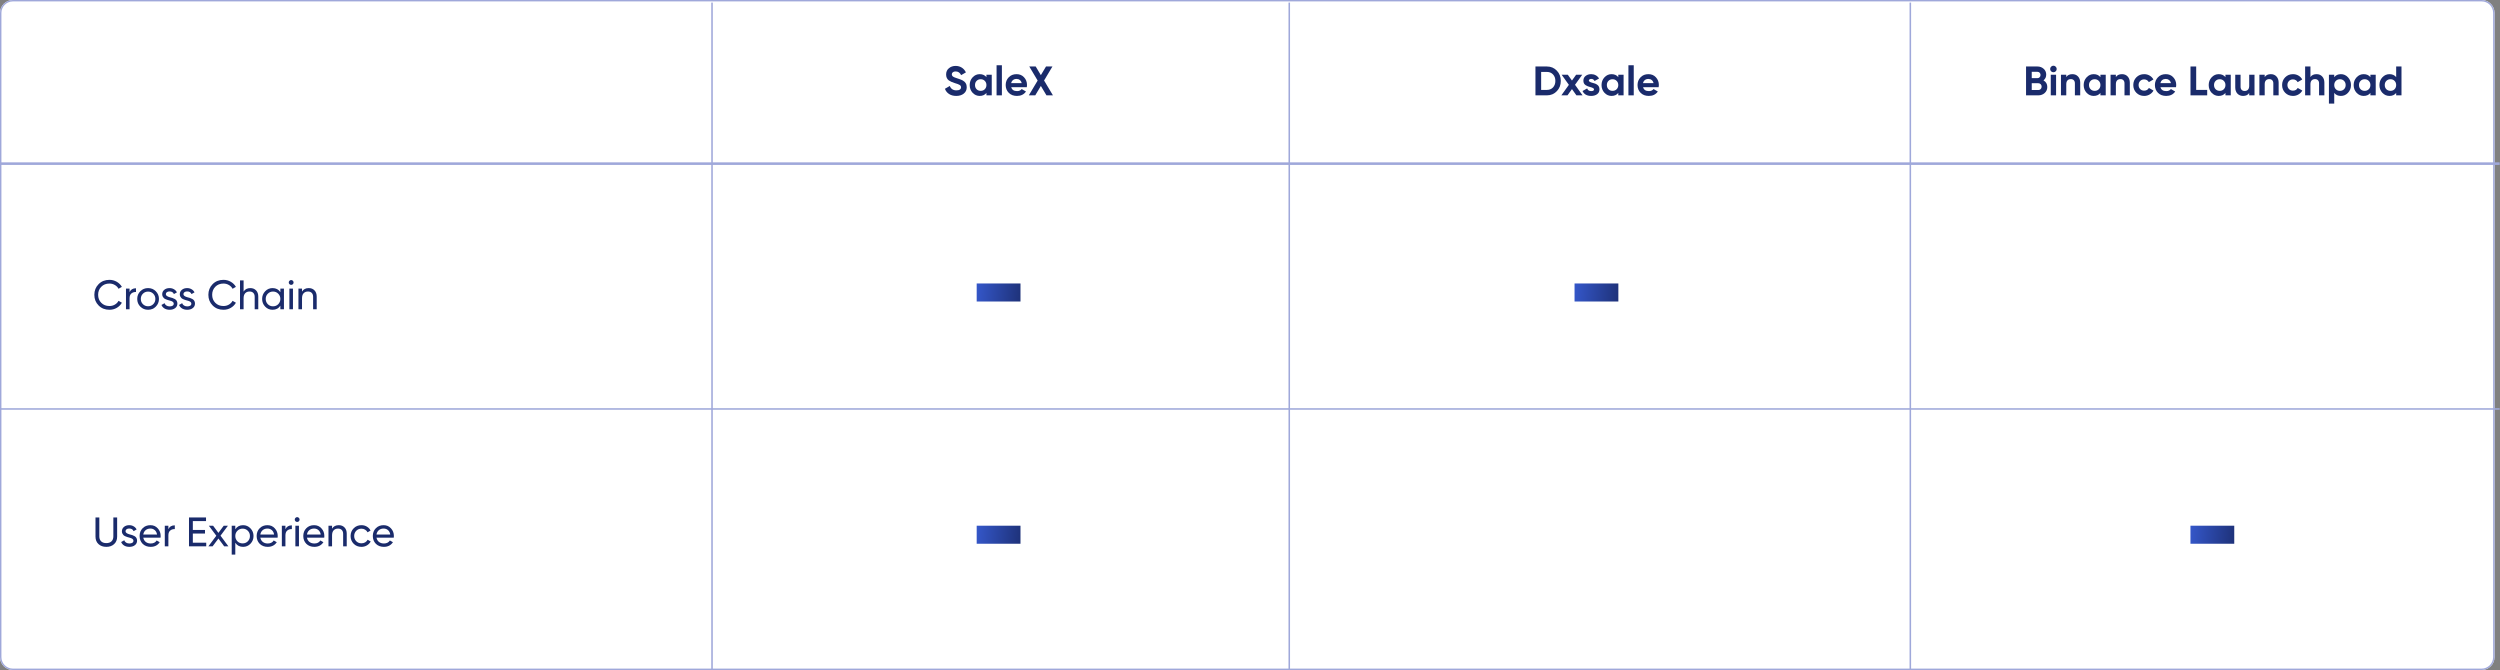 <svg width="2485" height="666" viewBox="0 0 2485 666" fill="none" xmlns="http://www.w3.org/2000/svg">
<rect x="0" y="0" width="2485" height="666" fill="#808080" stroke="none"/>
<path d="M0 12.808C0 5.734 5.734 0 12.808 0H2466.76C2473.84 0 2479.57 5.734 2479.57 12.808V653.192C2479.57 660.266 2473.84 666 2466.76 666H12.808C5.734 666 0 660.266 0 653.192V12.808Z" fill="white"/>
<path fill-rule="evenodd" clip-rule="evenodd" d="M2466.76 1.409H12.808C6.512 1.409 1.409 6.512 1.409 12.808V653.192C1.409 659.488 6.512 664.591 12.808 664.591H2466.76C2473.06 664.591 2478.16 659.488 2478.16 653.192V12.808C2478.16 6.512 2473.06 1.409 2466.76 1.409ZM12.808 0C5.734 0 0 5.734 0 12.808V653.192C0 660.266 5.734 666 12.808 666H2466.76C2473.84 666 2479.57 660.266 2479.57 653.192V12.808C2479.57 5.734 2473.84 0 2466.76 0H12.808Z" fill="#9FA8DA"/>
<path fill-rule="evenodd" clip-rule="evenodd" d="M2484.69 163.938H0V161.377H2484.69V163.938Z" fill="#9FA8DA"/>
<path fill-rule="evenodd" clip-rule="evenodd" d="M2484.69 407.285H0V405.748H2484.69V407.285Z" fill="#9FA8DA"/>
<path fill-rule="evenodd" clip-rule="evenodd" d="M706.984 666L706.984 2.562H708.521V666H706.984Z" fill="#9FA8DA"/>
<path fill-rule="evenodd" clip-rule="evenodd" d="M1280.77 666V2.562H1282.3V666H1280.77Z" fill="#9FA8DA"/>
<path fill-rule="evenodd" clip-rule="evenodd" d="M1898.1 666V2.562H1899.64V666H1898.1Z" fill="#9FA8DA"/>
<path d="M108.774 307.918C104.402 307.918 100.809 306.483 97.995 303.614C95.181 300.773 93.773 297.248 93.773 293.04C93.773 288.832 95.181 285.308 97.995 282.466C100.809 279.597 104.402 278.163 108.774 278.163C111.369 278.163 113.774 278.791 115.987 280.048C118.2 281.305 119.922 282.999 121.151 285.13L117.831 287.056C117.012 285.472 115.782 284.215 114.143 283.286C112.531 282.329 110.741 281.851 108.774 281.851C105.44 281.851 102.735 282.917 100.659 285.048C98.582 287.152 97.544 289.816 97.544 293.04C97.544 296.237 98.582 298.887 100.659 300.991C102.735 303.122 105.44 304.188 108.774 304.188C110.741 304.188 112.531 303.723 114.143 302.794C115.782 301.838 117.012 300.581 117.831 299.024L121.151 300.909C119.949 303.04 118.241 304.748 116.028 306.032C113.842 307.289 111.424 307.918 108.774 307.918Z" fill="#1A2B6B"/>
<path d="M128.785 286.892V290.335C129.96 287.794 132.091 286.524 135.178 286.524V290.253C133.43 290.171 131.927 290.636 130.67 291.647C129.413 292.658 128.785 294.283 128.785 296.524V307.385H125.219V286.892H128.785Z" fill="#1A2B6B"/>
<path d="M154.842 304.803C152.766 306.879 150.211 307.918 147.178 307.918C144.145 307.918 141.59 306.879 139.514 304.803C137.437 302.726 136.399 300.171 136.399 297.139C136.399 294.106 137.437 291.551 139.514 289.474C141.59 287.398 144.145 286.36 147.178 286.36C150.211 286.36 152.766 287.398 154.842 289.474C156.946 291.578 157.998 294.133 157.998 297.139C157.998 300.144 156.946 302.699 154.842 304.803ZM147.178 304.434C149.227 304.434 150.949 303.737 152.342 302.344C153.736 300.95 154.432 299.215 154.432 297.139C154.432 295.062 153.736 293.327 152.342 291.934C150.949 290.54 149.227 289.843 147.178 289.843C145.156 289.843 143.448 290.54 142.055 291.934C140.661 293.327 139.965 295.062 139.965 297.139C139.965 299.215 140.661 300.95 142.055 302.344C143.448 303.737 145.156 304.434 147.178 304.434Z" fill="#1A2B6B"/>
<path d="M164.835 292.425C164.835 293.737 166.187 294.761 168.892 295.499C169.903 295.718 170.75 295.95 171.434 296.196C172.144 296.415 172.909 296.756 173.729 297.221C174.576 297.685 175.218 298.3 175.655 299.065C176.092 299.83 176.311 300.732 176.311 301.77C176.311 303.628 175.587 305.117 174.139 306.237C172.69 307.357 170.86 307.918 168.647 307.918C166.679 307.918 164.972 307.494 163.523 306.647C162.103 305.773 161.092 304.598 160.491 303.122L163.564 301.36C163.892 302.344 164.507 303.122 165.409 303.696C166.31 304.27 167.39 304.557 168.647 304.557C169.876 304.557 170.86 304.325 171.597 303.86C172.335 303.396 172.704 302.699 172.704 301.77C172.704 300.376 171.352 299.365 168.647 298.737C167.745 298.491 167.062 298.3 166.597 298.163C166.133 298.027 165.491 297.781 164.671 297.425C163.879 297.07 163.278 296.701 162.868 296.319C162.458 295.909 162.075 295.376 161.72 294.721C161.392 294.037 161.228 293.286 161.228 292.466C161.228 290.69 161.911 289.229 163.278 288.081C164.671 286.933 166.406 286.36 168.483 286.36C170.149 286.36 171.625 286.742 172.909 287.507C174.22 288.245 175.204 289.283 175.86 290.622L172.868 292.302C172.13 290.554 170.668 289.679 168.483 289.679C167.444 289.679 166.57 289.925 165.86 290.417C165.177 290.909 164.835 291.578 164.835 292.425Z" fill="#1A2B6B"/>
<path d="M182.325 292.425C182.325 293.737 183.678 294.761 186.383 295.499C187.394 295.718 188.241 295.95 188.924 296.196C189.634 296.415 190.399 296.756 191.219 297.221C192.066 297.685 192.708 298.3 193.145 299.065C193.583 299.83 193.801 300.732 193.801 301.77C193.801 303.628 193.077 305.117 191.629 306.237C190.181 307.357 188.35 307.918 186.137 307.918C184.17 307.918 182.462 307.494 181.014 306.647C179.593 305.773 178.582 304.598 177.981 303.122L181.055 301.36C181.383 302.344 181.998 303.122 182.899 303.696C183.801 304.27 184.88 304.557 186.137 304.557C187.367 304.557 188.35 304.325 189.088 303.86C189.826 303.396 190.195 302.699 190.195 301.77C190.195 300.376 188.842 299.365 186.137 298.737C185.235 298.491 184.552 298.3 184.088 298.163C183.623 298.027 182.981 297.781 182.162 297.425C181.369 297.07 180.768 296.701 180.358 296.319C179.948 295.909 179.566 295.376 179.211 294.721C178.883 294.037 178.719 293.286 178.719 292.466C178.719 290.69 179.402 289.229 180.768 288.081C182.162 286.933 183.897 286.36 185.973 286.36C187.64 286.36 189.115 286.742 190.399 287.507C191.711 288.245 192.695 289.283 193.35 290.622L190.358 292.302C189.621 290.554 188.159 289.679 185.973 289.679C184.935 289.679 184.061 289.925 183.35 290.417C182.667 290.909 182.325 291.578 182.325 292.425Z" fill="#1A2B6B"/>
<path d="M222.122 307.918C217.75 307.918 214.157 306.483 211.343 303.614C208.529 300.773 207.122 297.248 207.122 293.04C207.122 288.832 208.529 285.308 211.343 282.466C214.157 279.597 217.75 278.163 222.122 278.163C224.718 278.163 227.122 278.791 229.335 280.048C231.548 281.305 233.27 282.999 234.499 285.13L231.179 287.056C230.36 285.472 229.13 284.215 227.491 283.286C225.879 282.329 224.089 281.851 222.122 281.851C218.788 281.851 216.083 282.917 214.007 285.048C211.93 287.152 210.892 289.816 210.892 293.04C210.892 296.237 211.93 298.887 214.007 300.991C216.083 303.122 218.788 304.188 222.122 304.188C224.089 304.188 225.879 303.723 227.491 302.794C229.13 301.838 230.36 300.581 231.179 299.024L234.499 300.909C233.297 303.04 231.589 304.748 229.376 306.032C227.19 307.289 224.772 307.918 222.122 307.918Z" fill="#1A2B6B"/>
<path d="M248.772 286.36C251.177 286.36 253.103 287.125 254.551 288.655C255.999 290.158 256.723 292.207 256.723 294.802V307.385H253.158V295.007C253.158 293.368 252.707 292.084 251.805 291.155C250.904 290.226 249.66 289.761 248.076 289.761C246.245 289.761 244.797 290.335 243.731 291.483C242.666 292.603 242.133 294.283 242.133 296.524V307.385H238.567V278.696H242.133V289.843C243.554 287.521 245.767 286.36 248.772 286.36Z" fill="#1A2B6B"/>
<path d="M278.669 290.417V286.892H282.234V307.385H278.669V303.86C276.92 306.565 274.338 307.918 270.923 307.918C268.026 307.918 265.581 306.879 263.586 304.803C261.565 302.699 260.554 300.144 260.554 297.139C260.554 294.16 261.565 291.619 263.586 289.515C265.608 287.412 268.054 286.36 270.923 286.36C274.338 286.36 276.92 287.712 278.669 290.417ZM271.374 304.475C273.45 304.475 275.185 303.778 276.579 302.385C277.972 300.937 278.669 299.188 278.669 297.139C278.669 295.062 277.972 293.327 276.579 291.934C275.185 290.513 273.45 289.802 271.374 289.802C269.324 289.802 267.603 290.513 266.209 291.934C264.816 293.327 264.119 295.062 264.119 297.139C264.119 299.188 264.816 300.937 266.209 302.385C267.603 303.778 269.324 304.475 271.374 304.475Z" fill="#1A2B6B"/>
<path d="M289.44 283.163C288.757 283.163 288.183 282.931 287.719 282.466C287.254 282.002 287.022 281.441 287.022 280.786C287.022 280.13 287.254 279.57 287.719 279.105C288.183 278.614 288.757 278.368 289.44 278.368C290.096 278.368 290.656 278.614 291.12 279.105C291.585 279.57 291.817 280.13 291.817 280.786C291.817 281.441 291.585 282.002 291.12 282.466C290.656 282.931 290.096 283.163 289.44 283.163ZM291.202 307.385H287.637V286.892H291.202V307.385Z" fill="#1A2B6B"/>
<path d="M306.847 286.36C309.252 286.36 311.178 287.125 312.626 288.655C314.074 290.158 314.798 292.207 314.798 294.802V307.385H311.233V295.007C311.233 293.368 310.782 292.084 309.88 291.155C308.979 290.226 307.735 289.761 306.151 289.761C304.32 289.761 302.872 290.335 301.806 291.483C300.741 292.603 300.208 294.283 300.208 296.524V307.385H296.642V286.892H300.208V289.843C301.629 287.521 303.842 286.36 306.847 286.36Z" fill="#1A2B6B"/>
<path d="M94.92 533.415V514.357H98.731V533.251C98.731 535.3 99.333 536.912 100.535 538.087C101.764 539.262 103.486 539.849 105.699 539.849C107.912 539.849 109.62 539.262 110.822 538.087C112.051 536.912 112.666 535.3 112.666 533.251V514.357H116.437V533.415C116.437 536.53 115.44 539.002 113.445 540.833C111.45 542.664 108.868 543.579 105.699 543.579C102.502 543.579 99.906 542.664 97.912 540.833C95.917 539.002 94.92 536.53 94.92 533.415Z" fill="#1A2B6B"/>
<path d="M124.77 528.087C124.77 529.398 126.122 530.423 128.827 531.161C129.838 531.379 130.685 531.611 131.368 531.857C132.079 532.076 132.844 532.417 133.664 532.882C134.511 533.346 135.153 533.961 135.59 534.726C136.027 535.491 136.246 536.393 136.246 537.431C136.246 539.289 135.521 540.778 134.073 541.899C132.625 543.019 130.795 543.579 128.581 543.579C126.614 543.579 124.906 543.155 123.458 542.308C122.038 541.434 121.027 540.259 120.425 538.784L123.499 537.021C123.827 538.005 124.442 538.784 125.344 539.358C126.245 539.931 127.325 540.218 128.581 540.218C129.811 540.218 130.795 539.986 131.532 539.521C132.27 539.057 132.639 538.36 132.639 537.431C132.639 536.038 131.286 535.027 128.581 534.398C127.68 534.153 126.997 533.961 126.532 533.825C126.068 533.688 125.426 533.442 124.606 533.087C123.814 532.732 123.212 532.363 122.803 531.98C122.393 531.57 122.01 531.038 121.655 530.382C121.327 529.699 121.163 528.947 121.163 528.128C121.163 526.352 121.846 524.89 123.212 523.742C124.606 522.595 126.341 522.021 128.417 522.021C130.084 522.021 131.56 522.404 132.844 523.169C134.155 523.906 135.139 524.945 135.795 526.283L132.803 527.964C132.065 526.215 130.603 525.341 128.417 525.341C127.379 525.341 126.505 525.587 125.794 526.079C125.111 526.57 124.77 527.24 124.77 528.087Z" fill="#1A2B6B"/>
<path d="M159.58 534.439H142.407C142.762 536.243 143.596 537.664 144.907 538.702C146.219 539.713 147.858 540.218 149.825 540.218C152.53 540.218 154.497 539.221 155.727 537.226L158.76 538.948C156.738 542.035 153.732 543.579 149.743 543.579C146.519 543.579 143.869 542.568 141.792 540.546C139.77 538.47 138.759 535.888 138.759 532.8C138.759 529.685 139.757 527.117 141.751 525.095C143.746 523.046 146.328 522.021 149.497 522.021C152.503 522.021 154.948 523.087 156.834 525.218C158.746 527.294 159.703 529.835 159.703 532.841C159.703 533.36 159.662 533.893 159.58 534.439ZM149.497 525.382C147.612 525.382 146.027 525.915 144.743 526.98C143.486 528.046 142.708 529.494 142.407 531.325H156.096C155.795 529.439 155.044 527.977 153.842 526.939C152.639 525.901 151.191 525.382 149.497 525.382Z" fill="#1A2B6B"/>
<path d="M167.367 522.554V525.997C168.542 523.456 170.673 522.185 173.761 522.185V525.915C172.012 525.833 170.509 526.297 169.252 527.308C167.995 528.319 167.367 529.945 167.367 532.185V543.046H163.801V522.554H167.367Z" fill="#1A2B6B"/>
<path d="M191.676 530.341V539.44H204.996V543.046H187.864V514.357H204.791V517.964H191.676V526.775H203.766V530.341H191.676Z" fill="#1A2B6B"/>
<path d="M219.188 532.472L227.016 543.046H222.835L217.098 535.3L211.319 543.046H207.138L215.007 532.513L207.589 522.554H211.811L217.098 529.685L222.385 522.554H226.565L219.188 532.472Z" fill="#1A2B6B"/>
<path d="M241.633 522.021C244.502 522.021 246.947 523.073 248.969 525.177C250.991 527.281 252.002 529.822 252.002 532.8C252.002 535.806 250.991 538.36 248.969 540.464C246.975 542.541 244.529 543.579 241.633 543.579C238.245 543.579 235.663 542.226 233.887 539.521V551.243H230.321V522.554H233.887V526.079C235.663 523.374 238.245 522.021 241.633 522.021ZM241.182 540.136C243.231 540.136 244.953 539.44 246.346 538.046C247.74 536.598 248.436 534.849 248.436 532.8C248.436 530.723 247.74 528.988 246.346 527.595C244.953 526.174 243.231 525.464 241.182 525.464C239.106 525.464 237.371 526.174 235.977 527.595C234.584 528.988 233.887 530.723 233.887 532.8C233.887 534.849 234.584 536.598 235.977 538.046C237.371 539.44 239.106 540.136 241.182 540.136Z" fill="#1A2B6B"/>
<path d="M275.929 534.439H258.757C259.112 536.243 259.945 537.664 261.257 538.702C262.568 539.713 264.208 540.218 266.175 540.218C268.88 540.218 270.847 539.221 272.077 537.226L275.11 538.948C273.088 542.035 270.082 543.579 266.093 543.579C262.869 543.579 260.219 542.568 258.142 540.546C256.12 538.47 255.109 535.888 255.109 532.8C255.109 529.685 256.107 527.117 258.101 525.095C260.096 523.046 262.678 522.021 265.847 522.021C268.853 522.021 271.298 523.087 273.183 525.218C275.096 527.294 276.052 529.835 276.052 532.841C276.052 533.36 276.011 533.893 275.929 534.439ZM265.847 525.382C263.962 525.382 262.377 525.915 261.093 526.98C259.836 528.046 259.057 529.494 258.757 531.325H272.446C272.145 529.439 271.394 527.977 270.192 526.939C268.989 525.901 267.541 525.382 265.847 525.382Z" fill="#1A2B6B"/>
<path d="M283.717 522.554V525.997C284.892 523.456 287.023 522.185 290.11 522.185V525.915C288.362 525.833 286.859 526.297 285.602 527.308C284.345 528.319 283.717 529.945 283.717 532.185V543.046H280.151V522.554H283.717Z" fill="#1A2B6B"/>
<path d="M295.403 518.824C294.72 518.824 294.146 518.592 293.681 518.128C293.217 517.663 292.984 517.103 292.984 516.447C292.984 515.791 293.217 515.231 293.681 514.767C294.146 514.275 294.72 514.029 295.403 514.029C296.058 514.029 296.618 514.275 297.083 514.767C297.547 515.231 297.78 515.791 297.78 516.447C297.78 517.103 297.547 517.663 297.083 518.128C296.618 518.592 296.058 518.824 295.403 518.824ZM297.165 543.046H293.599V522.554H297.165V543.046Z" fill="#1A2B6B"/>
<path d="M322.277 534.439H305.105C305.46 536.243 306.293 537.664 307.605 538.702C308.916 539.713 310.556 540.218 312.523 540.218C315.228 540.218 317.195 539.221 318.425 537.226L321.458 538.948C319.436 542.035 316.43 543.579 312.441 543.579C309.217 543.579 306.567 542.568 304.49 540.546C302.468 538.47 301.457 535.888 301.457 532.8C301.457 529.685 302.454 527.117 304.449 525.095C306.444 523.046 309.026 522.021 312.195 522.021C315.201 522.021 317.646 523.087 319.531 525.218C321.444 527.294 322.4 529.835 322.4 532.841C322.4 533.36 322.359 533.893 322.277 534.439ZM312.195 525.382C310.31 525.382 308.725 525.915 307.441 526.98C306.184 528.046 305.405 529.494 305.105 531.325H318.794C318.493 529.439 317.742 527.977 316.539 526.939C315.337 525.901 313.889 525.382 312.195 525.382Z" fill="#1A2B6B"/>
<path d="M336.704 522.021C339.109 522.021 341.035 522.786 342.483 524.316C343.931 525.819 344.655 527.868 344.655 530.464V543.046H341.09V530.669C341.09 529.029 340.639 527.745 339.737 526.816C338.835 525.887 337.592 525.423 336.007 525.423C334.177 525.423 332.729 525.997 331.663 527.144C330.597 528.264 330.065 529.945 330.065 532.185V543.046H326.499V522.554H330.065V525.505C331.485 523.182 333.699 522.021 336.704 522.021Z" fill="#1A2B6B"/>
<path d="M359.264 543.579C356.177 543.579 353.608 542.554 351.559 540.505C349.51 538.429 348.485 535.86 348.485 532.8C348.485 529.74 349.51 527.185 351.559 525.136C353.608 523.059 356.177 522.021 359.264 522.021C361.286 522.021 363.103 522.513 364.715 523.496C366.327 524.453 367.53 525.751 368.322 527.39L365.33 529.111C364.811 528.018 364.005 527.144 362.912 526.488C361.846 525.833 360.63 525.505 359.264 525.505C357.215 525.505 355.494 526.201 354.1 527.595C352.734 529.016 352.051 530.751 352.051 532.8C352.051 534.822 352.734 536.543 354.1 537.964C355.494 539.358 357.215 540.054 359.264 540.054C360.63 540.054 361.86 539.74 362.953 539.112C364.046 538.456 364.879 537.582 365.453 536.489L368.486 538.251C367.584 539.89 366.314 541.188 364.674 542.145C363.035 543.101 361.232 543.579 359.264 543.579Z" fill="#1A2B6B"/>
<path d="M391.399 534.439H374.226C374.581 536.243 375.415 537.664 376.726 538.702C378.038 539.713 379.677 540.218 381.644 540.218C384.349 540.218 386.317 539.221 387.546 537.226L390.579 538.948C388.557 542.035 385.552 543.579 381.562 543.579C378.338 543.579 375.688 542.568 373.611 540.546C371.59 538.47 370.579 535.888 370.579 532.8C370.579 529.685 371.576 527.117 373.57 525.095C375.565 523.046 378.147 522.021 381.317 522.021C384.322 522.021 386.768 523.087 388.653 525.218C390.565 527.294 391.522 529.835 391.522 532.841C391.522 533.36 391.481 533.893 391.399 534.439ZM381.317 525.382C379.431 525.382 377.847 525.915 376.562 526.98C375.305 528.046 374.527 529.494 374.226 531.325H387.915C387.615 529.439 386.863 527.977 385.661 526.939C384.459 525.901 383.011 525.382 381.317 525.382Z" fill="#1A2B6B"/>
<path d="M950.523 95.351C947.708 95.351 945.331 94.722 943.391 93.465C941.451 92.208 940.072 90.473 939.252 88.26L944.088 85.432C945.208 88.356 947.408 89.818 950.687 89.818C952.217 89.818 953.364 89.544 954.129 88.998C954.894 88.451 955.277 87.714 955.277 86.785C955.277 85.774 954.826 84.995 953.924 84.449C953.023 83.875 951.411 83.26 949.088 82.604C946.575 81.839 944.594 80.951 943.145 79.94C941.342 78.602 940.441 76.634 940.441 74.039C940.441 71.416 941.356 69.353 943.186 67.85C945.017 66.293 947.244 65.514 949.867 65.514C952.162 65.514 954.198 66.074 955.974 67.194C957.75 68.314 959.129 69.899 960.113 71.948L955.359 74.694C954.211 72.235 952.381 71.006 949.867 71.006C948.719 71.006 947.804 71.279 947.121 71.825C946.438 72.345 946.096 73.028 946.096 73.875C946.096 74.776 946.465 75.514 947.203 76.088C948.023 76.662 949.471 77.263 951.547 77.891L953.515 78.547C953.87 78.656 954.485 78.888 955.359 79.244C956.179 79.544 956.78 79.831 957.162 80.104C958.501 80.924 959.403 81.771 959.867 82.645C960.578 83.793 960.933 85.145 960.933 86.703C960.933 89.353 959.963 91.457 958.023 93.014C956.083 94.572 953.583 95.351 950.523 95.351Z" fill="#1A2B6B"/>
<path d="M980.51 76.703V74.284H985.797V94.777H980.51V92.359C978.926 94.353 976.699 95.351 973.83 95.351C971.098 95.351 968.748 94.312 966.78 92.236C964.841 90.132 963.871 87.564 963.871 84.531C963.871 81.525 964.841 78.97 966.78 76.867C968.748 74.763 971.098 73.711 973.83 73.711C976.699 73.711 978.926 74.708 980.51 76.703ZM970.756 88.711C971.822 89.777 973.174 90.309 974.813 90.309C976.453 90.309 977.805 89.777 978.871 88.711C979.964 87.618 980.51 86.225 980.51 84.531C980.51 82.837 979.964 81.457 978.871 80.391C977.805 79.298 976.453 78.752 974.813 78.752C973.174 78.752 971.822 79.298 970.756 80.391C969.69 81.457 969.158 82.837 969.158 84.531C969.158 86.225 969.69 87.618 970.756 88.711Z" fill="#1A2B6B"/>
<path d="M995.879 94.777H990.592V64.858H995.879V94.777Z" fill="#1A2B6B"/>
<path d="M1020.64 86.703H1005.18C1005.87 89.271 1007.79 90.555 1010.96 90.555C1012.99 90.555 1014.52 89.872 1015.55 88.506L1019.82 90.965C1017.79 93.889 1014.82 95.351 1010.88 95.351C1007.49 95.351 1004.78 94.326 1002.73 92.277C1000.68 90.228 999.652 87.645 999.652 84.531C999.652 81.471 1000.66 78.902 1002.68 76.826C1004.68 74.749 1007.28 73.711 1010.47 73.711C1013.5 73.711 1015.98 74.749 1017.89 76.826C1019.86 78.902 1020.84 81.471 1020.84 84.531C1020.84 85.104 1020.77 85.829 1020.64 86.703ZM1005.1 82.604H1015.55C1015.25 81.266 1014.64 80.241 1013.71 79.531C1012.81 78.82 1011.73 78.465 1010.47 78.465C1009.05 78.465 1007.88 78.834 1006.95 79.572C1006.02 80.282 1005.4 81.293 1005.1 82.604Z" fill="#1A2B6B"/>
<path d="M1037.81 80.022L1046.62 94.777H1040.19L1034.61 85.432L1029.04 94.777H1022.65L1031.42 80.063L1023.1 66.088H1029.49L1034.61 74.694L1039.74 66.088H1046.13L1037.81 80.022Z" fill="#1A2B6B"/>
<path d="M1526.24 66.088H1537.63C1541.57 66.088 1544.85 67.467 1547.47 70.227C1550.12 72.959 1551.44 76.361 1551.44 80.432C1551.44 84.503 1550.12 87.905 1547.47 90.637C1544.85 93.397 1541.57 94.777 1537.63 94.777H1526.24V66.088ZM1531.9 89.367H1537.63C1540.12 89.367 1542.14 88.547 1543.7 86.908C1545.26 85.214 1546.03 83.055 1546.03 80.432C1546.03 77.782 1545.26 75.637 1543.7 73.998C1542.14 72.331 1540.12 71.498 1537.63 71.498H1531.9V89.367Z" fill="#1A2B6B"/>
<path d="M1565.56 84.285L1573.06 94.777H1566.96L1562.53 88.547L1558.06 94.777H1551.96L1559.46 84.326L1552.28 74.284H1558.39L1562.53 80.063L1566.67 74.284H1572.74L1565.56 84.285Z" fill="#1A2B6B"/>
<path d="M1579.3 80.104C1579.3 80.979 1580.54 81.73 1583.03 82.359C1583.9 82.55 1584.7 82.782 1585.41 83.055C1586.12 83.301 1586.83 83.67 1587.54 84.162C1588.28 84.626 1588.85 85.255 1589.26 86.047C1589.67 86.839 1589.87 87.755 1589.87 88.793C1589.87 90.897 1589.08 92.523 1587.5 93.67C1585.91 94.79 1583.96 95.351 1581.64 95.351C1577.43 95.351 1574.56 93.725 1573.03 90.473L1577.62 87.891C1578.25 89.667 1579.59 90.555 1581.64 90.555C1583.52 90.555 1584.46 89.968 1584.46 88.793C1584.46 87.919 1583.22 87.167 1580.73 86.539C1579.81 86.293 1579.01 86.047 1578.36 85.801C1577.7 85.555 1576.99 85.2 1576.23 84.736C1575.46 84.244 1574.87 83.629 1574.46 82.891C1574.08 82.126 1573.89 81.238 1573.89 80.227C1573.89 78.205 1574.63 76.621 1576.1 75.473C1577.61 74.298 1579.46 73.711 1581.68 73.711C1583.34 73.711 1584.86 74.093 1586.23 74.858C1587.59 75.596 1588.67 76.662 1589.46 78.055L1584.96 80.514C1584.3 79.121 1583.21 78.424 1581.68 78.424C1580.99 78.424 1580.42 78.588 1579.96 78.916C1579.52 79.216 1579.3 79.612 1579.3 80.104Z" fill="#1A2B6B"/>
<path d="M1608.57 76.703V74.284H1613.85V94.777H1608.57V92.359C1606.98 94.353 1604.76 95.351 1601.89 95.351C1599.15 95.351 1596.81 94.312 1594.84 92.236C1592.9 90.132 1591.93 87.564 1591.93 84.531C1591.93 81.525 1592.9 78.97 1594.84 76.867C1596.81 74.763 1599.15 73.711 1601.89 73.711C1604.76 73.711 1606.98 74.708 1608.57 76.703ZM1598.81 88.711C1599.88 89.777 1601.23 90.309 1602.87 90.309C1604.51 90.309 1605.86 89.777 1606.93 88.711C1608.02 87.618 1608.57 86.225 1608.57 84.531C1608.57 82.837 1608.02 81.457 1606.93 80.391C1605.86 79.298 1604.51 78.752 1602.87 78.752C1601.23 78.752 1599.88 79.298 1598.81 80.391C1597.75 81.457 1597.22 82.837 1597.22 84.531C1597.22 86.225 1597.75 87.618 1598.81 88.711Z" fill="#1A2B6B"/>
<path d="M1623.94 94.777H1618.65V64.858H1623.94V94.777Z" fill="#1A2B6B"/>
<path d="M1648.69 86.703H1633.24C1633.93 89.271 1635.85 90.555 1639.02 90.555C1641.04 90.555 1642.57 89.872 1643.61 88.506L1647.87 90.965C1645.85 93.889 1642.87 95.351 1638.94 95.351C1635.55 95.351 1632.83 94.326 1630.78 92.277C1628.73 90.228 1627.71 87.645 1627.71 84.531C1627.71 81.471 1628.72 78.902 1630.74 76.826C1632.74 74.749 1635.33 73.711 1638.53 73.711C1641.56 73.711 1644.04 74.749 1645.95 76.826C1647.91 78.902 1648.9 81.471 1648.9 84.531C1648.9 85.104 1648.83 85.829 1648.69 86.703ZM1633.16 82.604H1643.61C1643.31 81.266 1642.7 80.241 1641.77 79.531C1640.87 78.82 1639.79 78.465 1638.53 78.465C1637.11 78.465 1635.93 78.834 1635 79.572C1634.08 80.282 1633.46 81.293 1633.16 82.604Z" fill="#1A2B6B"/>
<path d="M2031.23 79.9C2033.74 81.348 2035 83.534 2035 86.457C2035 88.889 2034.14 90.883 2032.42 92.441C2030.7 93.998 2028.58 94.777 2026.07 94.777H2013.89V66.088H2025.2C2027.64 66.088 2029.7 66.853 2031.39 68.383C2033.09 69.913 2033.93 71.839 2033.93 74.162C2033.93 76.539 2033.03 78.451 2031.23 79.9ZM2025.2 71.375H2019.55V77.686H2025.2C2026.08 77.686 2026.8 77.386 2027.38 76.785C2027.98 76.183 2028.28 75.432 2028.28 74.531C2028.28 73.629 2027.99 72.877 2027.42 72.276C2026.84 71.675 2026.11 71.375 2025.2 71.375ZM2019.55 89.49H2026.07C2027.02 89.49 2027.81 89.176 2028.44 88.547C2029.07 87.891 2029.38 87.072 2029.38 86.088C2029.38 85.132 2029.07 84.34 2028.44 83.711C2027.81 83.055 2027.02 82.727 2026.07 82.727H2019.55V89.49Z" fill="#1A2B6B"/>
<path d="M2041.08 71.826C2040.21 71.826 2039.45 71.511 2038.79 70.883C2038.16 70.227 2037.85 69.462 2037.85 68.588C2037.85 67.713 2038.16 66.948 2038.79 66.293C2039.45 65.637 2040.21 65.309 2041.08 65.309C2041.99 65.309 2042.75 65.637 2043.38 66.293C2044.04 66.948 2044.36 67.713 2044.36 68.588C2044.36 69.462 2044.04 70.227 2043.38 70.883C2042.75 71.511 2041.99 71.826 2041.08 71.826ZM2043.75 94.777H2038.46V74.285H2043.75V94.777Z" fill="#1A2B6B"/>
<path d="M2059.98 73.711C2062.25 73.711 2064.09 74.462 2065.51 75.965C2066.99 77.495 2067.73 79.572 2067.73 82.195V94.777H2062.44V82.85C2062.44 81.511 2062.07 80.473 2061.33 79.736C2060.62 78.998 2059.64 78.629 2058.38 78.629C2056.99 78.629 2055.88 79.066 2055.06 79.941C2054.27 80.787 2053.87 82.044 2053.87 83.711V94.777H2048.59V74.285H2053.87V76.58C2055.13 74.667 2057.17 73.711 2059.98 73.711Z" fill="#1A2B6B"/>
<path d="M2087.82 76.703V74.285H2093.1V94.777H2087.82V92.359C2086.23 94.353 2084 95.351 2081.14 95.351C2078.4 95.351 2076.05 94.312 2074.09 92.236C2072.15 90.132 2071.18 87.564 2071.18 84.531C2071.18 81.525 2072.15 78.971 2074.09 76.867C2076.05 74.763 2078.4 73.711 2081.14 73.711C2084 73.711 2086.23 74.708 2087.82 76.703ZM2078.06 88.711C2079.13 89.777 2080.48 90.31 2082.12 90.31C2083.76 90.31 2085.11 89.777 2086.18 88.711C2087.27 87.618 2087.82 86.225 2087.82 84.531C2087.82 82.837 2087.27 81.457 2086.18 80.391C2085.11 79.298 2083.76 78.752 2082.12 78.752C2080.48 78.752 2079.13 79.298 2078.06 80.391C2077 81.457 2076.46 82.837 2076.46 84.531C2076.46 86.225 2077 87.618 2078.06 88.711Z" fill="#1A2B6B"/>
<path d="M2109.29 73.711C2111.56 73.711 2113.4 74.462 2114.82 75.965C2116.3 77.495 2117.04 79.572 2117.04 82.195V94.777H2111.75V82.85C2111.75 81.511 2111.38 80.473 2110.64 79.736C2109.93 78.998 2108.95 78.629 2107.69 78.629C2106.3 78.629 2105.19 79.066 2104.37 79.941C2103.58 80.787 2103.18 82.044 2103.18 83.711V94.777H2097.9V74.285H2103.18V76.58C2104.44 74.667 2106.48 73.711 2109.29 73.711Z" fill="#1A2B6B"/>
<path d="M2131.31 95.351C2128.22 95.351 2125.64 94.312 2123.56 92.236C2121.51 90.159 2120.49 87.591 2120.49 84.531C2120.49 81.471 2121.51 78.902 2123.56 76.826C2125.64 74.749 2128.22 73.711 2131.31 73.711C2133.3 73.711 2135.12 74.189 2136.76 75.145C2138.4 76.102 2139.64 77.386 2140.49 78.998L2135.94 81.662C2135.53 80.815 2134.9 80.145 2134.05 79.654C2133.23 79.162 2132.3 78.916 2131.26 78.916C2129.68 78.916 2128.37 79.449 2127.33 80.514C2126.29 81.552 2125.77 82.891 2125.77 84.531C2125.77 86.115 2126.29 87.454 2127.33 88.547C2128.37 89.585 2129.68 90.105 2131.26 90.105C2132.33 90.105 2133.27 89.872 2134.09 89.408C2134.94 88.916 2135.57 88.247 2135.98 87.4L2140.57 90.023C2139.67 91.662 2138.38 92.96 2136.72 93.916C2135.08 94.873 2133.27 95.351 2131.31 95.351Z" fill="#1A2B6B"/>
<path d="M2162.96 86.703H2147.51C2148.19 89.271 2150.12 90.555 2153.29 90.555C2155.31 90.555 2156.84 89.872 2157.88 88.506L2162.14 90.965C2160.12 93.889 2157.14 95.351 2153.21 95.351C2149.82 95.351 2147.1 94.326 2145.05 92.277C2143 90.228 2141.98 87.646 2141.98 84.531C2141.98 81.471 2142.99 78.902 2145.01 76.826C2147.01 74.749 2149.6 73.711 2152.8 73.711C2155.83 73.711 2158.3 74.749 2160.22 76.826C2162.18 78.902 2163.17 81.471 2163.17 84.531C2163.17 85.105 2163.1 85.829 2162.96 86.703ZM2147.43 82.605H2157.88C2157.58 81.266 2156.97 80.241 2156.04 79.531C2155.13 78.82 2154.06 78.465 2152.8 78.465C2151.38 78.465 2150.2 78.834 2149.27 79.572C2148.35 80.282 2147.73 81.293 2147.43 82.605Z" fill="#1A2B6B"/>
<path d="M2183.01 66.088V89.367H2193.95V94.777H2177.35V66.088H2183.01Z" fill="#1A2B6B"/>
<path d="M2212.09 76.703V74.285H2217.38V94.777H2212.09V92.359C2210.51 94.353 2208.28 95.351 2205.41 95.351C2202.68 95.351 2200.33 94.312 2198.36 92.236C2196.42 90.132 2195.45 87.564 2195.45 84.531C2195.45 81.525 2196.42 78.971 2198.36 76.867C2200.33 74.763 2202.68 73.711 2205.41 73.711C2208.28 73.711 2210.51 74.708 2212.09 76.703ZM2202.34 88.711C2203.4 89.777 2204.75 90.31 2206.39 90.31C2208.03 90.31 2209.39 89.777 2210.45 88.711C2211.54 87.618 2212.09 86.225 2212.09 84.531C2212.09 82.837 2211.54 81.457 2210.45 80.391C2209.39 79.298 2208.03 78.752 2206.39 78.752C2204.75 78.752 2203.4 79.298 2202.34 80.391C2201.27 81.457 2200.74 82.837 2200.74 84.531C2200.74 86.225 2201.27 87.618 2202.34 88.711Z" fill="#1A2B6B"/>
<path d="M2235.7 85.35V74.285H2240.98V94.777H2235.7V92.482C2234.44 94.394 2232.4 95.351 2229.59 95.351C2227.35 95.351 2225.49 94.599 2224.02 93.097C2222.57 91.566 2221.84 89.49 2221.84 86.867V74.285H2227.13V86.211C2227.13 87.55 2227.49 88.588 2228.2 89.326C2228.93 90.064 2229.93 90.433 2231.19 90.433C2232.58 90.433 2233.67 90.009 2234.47 89.162C2235.29 88.288 2235.7 87.017 2235.7 85.35Z" fill="#1A2B6B"/>
<path d="M2257.22 73.711C2259.49 73.711 2261.33 74.462 2262.75 75.965C2264.23 77.495 2264.97 79.572 2264.97 82.195V94.777H2259.68V82.85C2259.68 81.511 2259.31 80.473 2258.57 79.736C2257.86 78.998 2256.88 78.629 2255.62 78.629C2254.23 78.629 2253.12 79.066 2252.3 79.941C2251.51 80.787 2251.11 82.044 2251.11 83.711V94.777H2245.83V74.285H2251.11V76.58C2252.37 74.667 2254.41 73.711 2257.22 73.711Z" fill="#1A2B6B"/>
<path d="M2279.23 95.351C2276.15 95.351 2273.57 94.312 2271.49 92.236C2269.44 90.159 2268.41 87.591 2268.41 84.531C2268.41 81.471 2269.44 78.902 2271.49 76.826C2273.57 74.749 2276.15 73.711 2279.23 73.711C2281.23 73.711 2283.05 74.189 2284.69 75.145C2286.32 76.102 2287.57 77.386 2288.42 78.998L2283.87 81.662C2283.46 80.815 2282.83 80.145 2281.98 79.654C2281.16 79.162 2280.23 78.916 2279.19 78.916C2277.61 78.916 2276.3 79.449 2275.26 80.514C2274.22 81.552 2273.7 82.891 2273.7 84.531C2273.7 86.115 2274.22 87.454 2275.26 88.547C2276.3 89.585 2277.61 90.105 2279.19 90.105C2280.26 90.105 2281.2 89.872 2282.02 89.408C2282.87 88.916 2283.5 88.247 2283.91 87.4L2288.5 90.023C2287.6 91.662 2286.31 92.96 2284.64 93.916C2283.01 94.873 2281.2 95.351 2279.23 95.351Z" fill="#1A2B6B"/>
<path d="M2302.69 73.711C2304.95 73.711 2306.8 74.462 2308.22 75.965C2309.7 77.495 2310.43 79.572 2310.43 82.195V94.777H2305.15V82.85C2305.15 81.511 2304.78 80.473 2304.04 79.736C2303.33 78.998 2302.35 78.629 2301.09 78.629C2299.7 78.629 2298.59 79.066 2297.77 79.941C2296.98 80.787 2296.58 82.044 2296.58 83.711V94.777H2291.29V66.088H2296.58V76.58C2297.84 74.667 2299.87 73.711 2302.69 73.711Z" fill="#1A2B6B"/>
<path d="M2326.87 73.711C2329.63 73.711 2331.98 74.763 2333.92 76.867C2335.89 78.971 2336.87 81.525 2336.87 84.531C2336.87 87.591 2335.89 90.159 2333.92 92.236C2332.01 94.312 2329.66 95.351 2326.87 95.351C2324.01 95.351 2321.79 94.353 2320.23 92.359V102.974H2314.95V74.285H2320.23V76.703C2321.79 74.708 2324.01 73.711 2326.87 73.711ZM2321.83 88.711C2322.9 89.777 2324.25 90.31 2325.89 90.31C2327.53 90.31 2328.88 89.777 2329.95 88.711C2331.04 87.618 2331.59 86.225 2331.59 84.531C2331.59 82.837 2331.04 81.457 2329.95 80.391C2328.88 79.298 2327.53 78.752 2325.89 78.752C2324.25 78.752 2322.9 79.298 2321.83 80.391C2320.77 81.457 2320.23 82.837 2320.23 84.531C2320.23 86.225 2320.77 87.618 2321.83 88.711Z" fill="#1A2B6B"/>
<path d="M2356.18 76.703V74.285H2361.46V94.777H2356.18V92.359C2354.59 94.353 2352.37 95.351 2349.5 95.351C2346.76 95.351 2344.41 94.312 2342.45 92.236C2340.51 90.132 2339.54 87.564 2339.54 84.531C2339.54 81.525 2340.51 78.971 2342.45 76.867C2344.41 74.763 2346.76 73.711 2349.5 73.711C2352.37 73.711 2354.59 74.708 2356.18 76.703ZM2346.42 88.711C2347.49 89.777 2348.84 90.31 2350.48 90.31C2352.12 90.31 2353.47 89.777 2354.54 88.711C2355.63 87.618 2356.18 86.225 2356.18 84.531C2356.18 82.837 2355.63 81.457 2354.54 80.391C2353.47 79.298 2352.12 78.752 2350.48 78.752C2348.84 78.752 2347.49 79.298 2346.42 80.391C2345.36 81.457 2344.82 82.837 2344.82 84.531C2344.82 86.225 2345.36 87.618 2346.42 88.711Z" fill="#1A2B6B"/>
<path d="M2381.79 76.703V66.088H2387.08V94.777H2381.79V92.359C2380.23 94.353 2378.02 95.351 2375.15 95.351C2372.39 95.351 2370.03 94.312 2368.06 92.236C2366.12 90.132 2365.15 87.564 2365.15 84.531C2365.15 81.525 2366.12 78.971 2368.06 76.867C2370.03 74.763 2372.39 73.711 2375.15 73.711C2378.02 73.711 2380.23 74.708 2381.79 76.703ZM2372.04 88.711C2373.16 89.777 2374.52 90.31 2376.14 90.31C2377.78 90.31 2379.13 89.777 2380.19 88.711C2381.26 87.618 2381.79 86.225 2381.79 84.531C2381.79 82.837 2381.26 81.457 2380.19 80.391C2379.13 79.298 2377.78 78.752 2376.14 78.752C2374.5 78.752 2373.13 79.298 2372.04 80.391C2370.97 81.457 2370.44 82.837 2370.44 84.531C2370.44 86.225 2370.97 87.618 2372.04 88.711Z" fill="#1A2B6B"/>
<path d="M970.823 281.769H1014.37V299.7H970.823V281.769Z" fill="url(#paint0_linear)"/>
<path d="M1565.1 281.769H1608.65V299.7H1565.1V281.769Z" fill="url(#paint1_linear)"/>
<path d="M970.823 522.554H1014.37V540.485H970.823V522.554Z" fill="url(#paint2_linear)"/>
<path d="M2177.31 522.554H2220.85V540.485H2177.31V522.554Z" fill="url(#paint3_linear)"/>
<defs>
<linearGradient id="paint0_linear" x1="965.487" y1="285.932" x2="1023.34" y2="290.959" gradientUnits="userSpaceOnUse">
<stop stop-color="#375BD2"/>
<stop offset="1" stop-color="#1A2B6B"/>
</linearGradient>
<linearGradient id="paint1_linear" x1="1559.76" y1="285.932" x2="1617.61" y2="290.959" gradientUnits="userSpaceOnUse">
<stop stop-color="#375BD2"/>
<stop offset="1" stop-color="#1A2B6B"/>
</linearGradient>
<linearGradient id="paint2_linear" x1="965.487" y1="526.716" x2="1023.34" y2="531.744" gradientUnits="userSpaceOnUse">
<stop stop-color="#375BD2"/>
<stop offset="1" stop-color="#1A2B6B"/>
</linearGradient>
<linearGradient id="paint3_linear" x1="2171.97" y1="526.716" x2="2229.82" y2="531.744" gradientUnits="userSpaceOnUse">
<stop stop-color="#375BD2"/>
<stop offset="1" stop-color="#1A2B6B"/>
</linearGradient>
</defs>
</svg>
